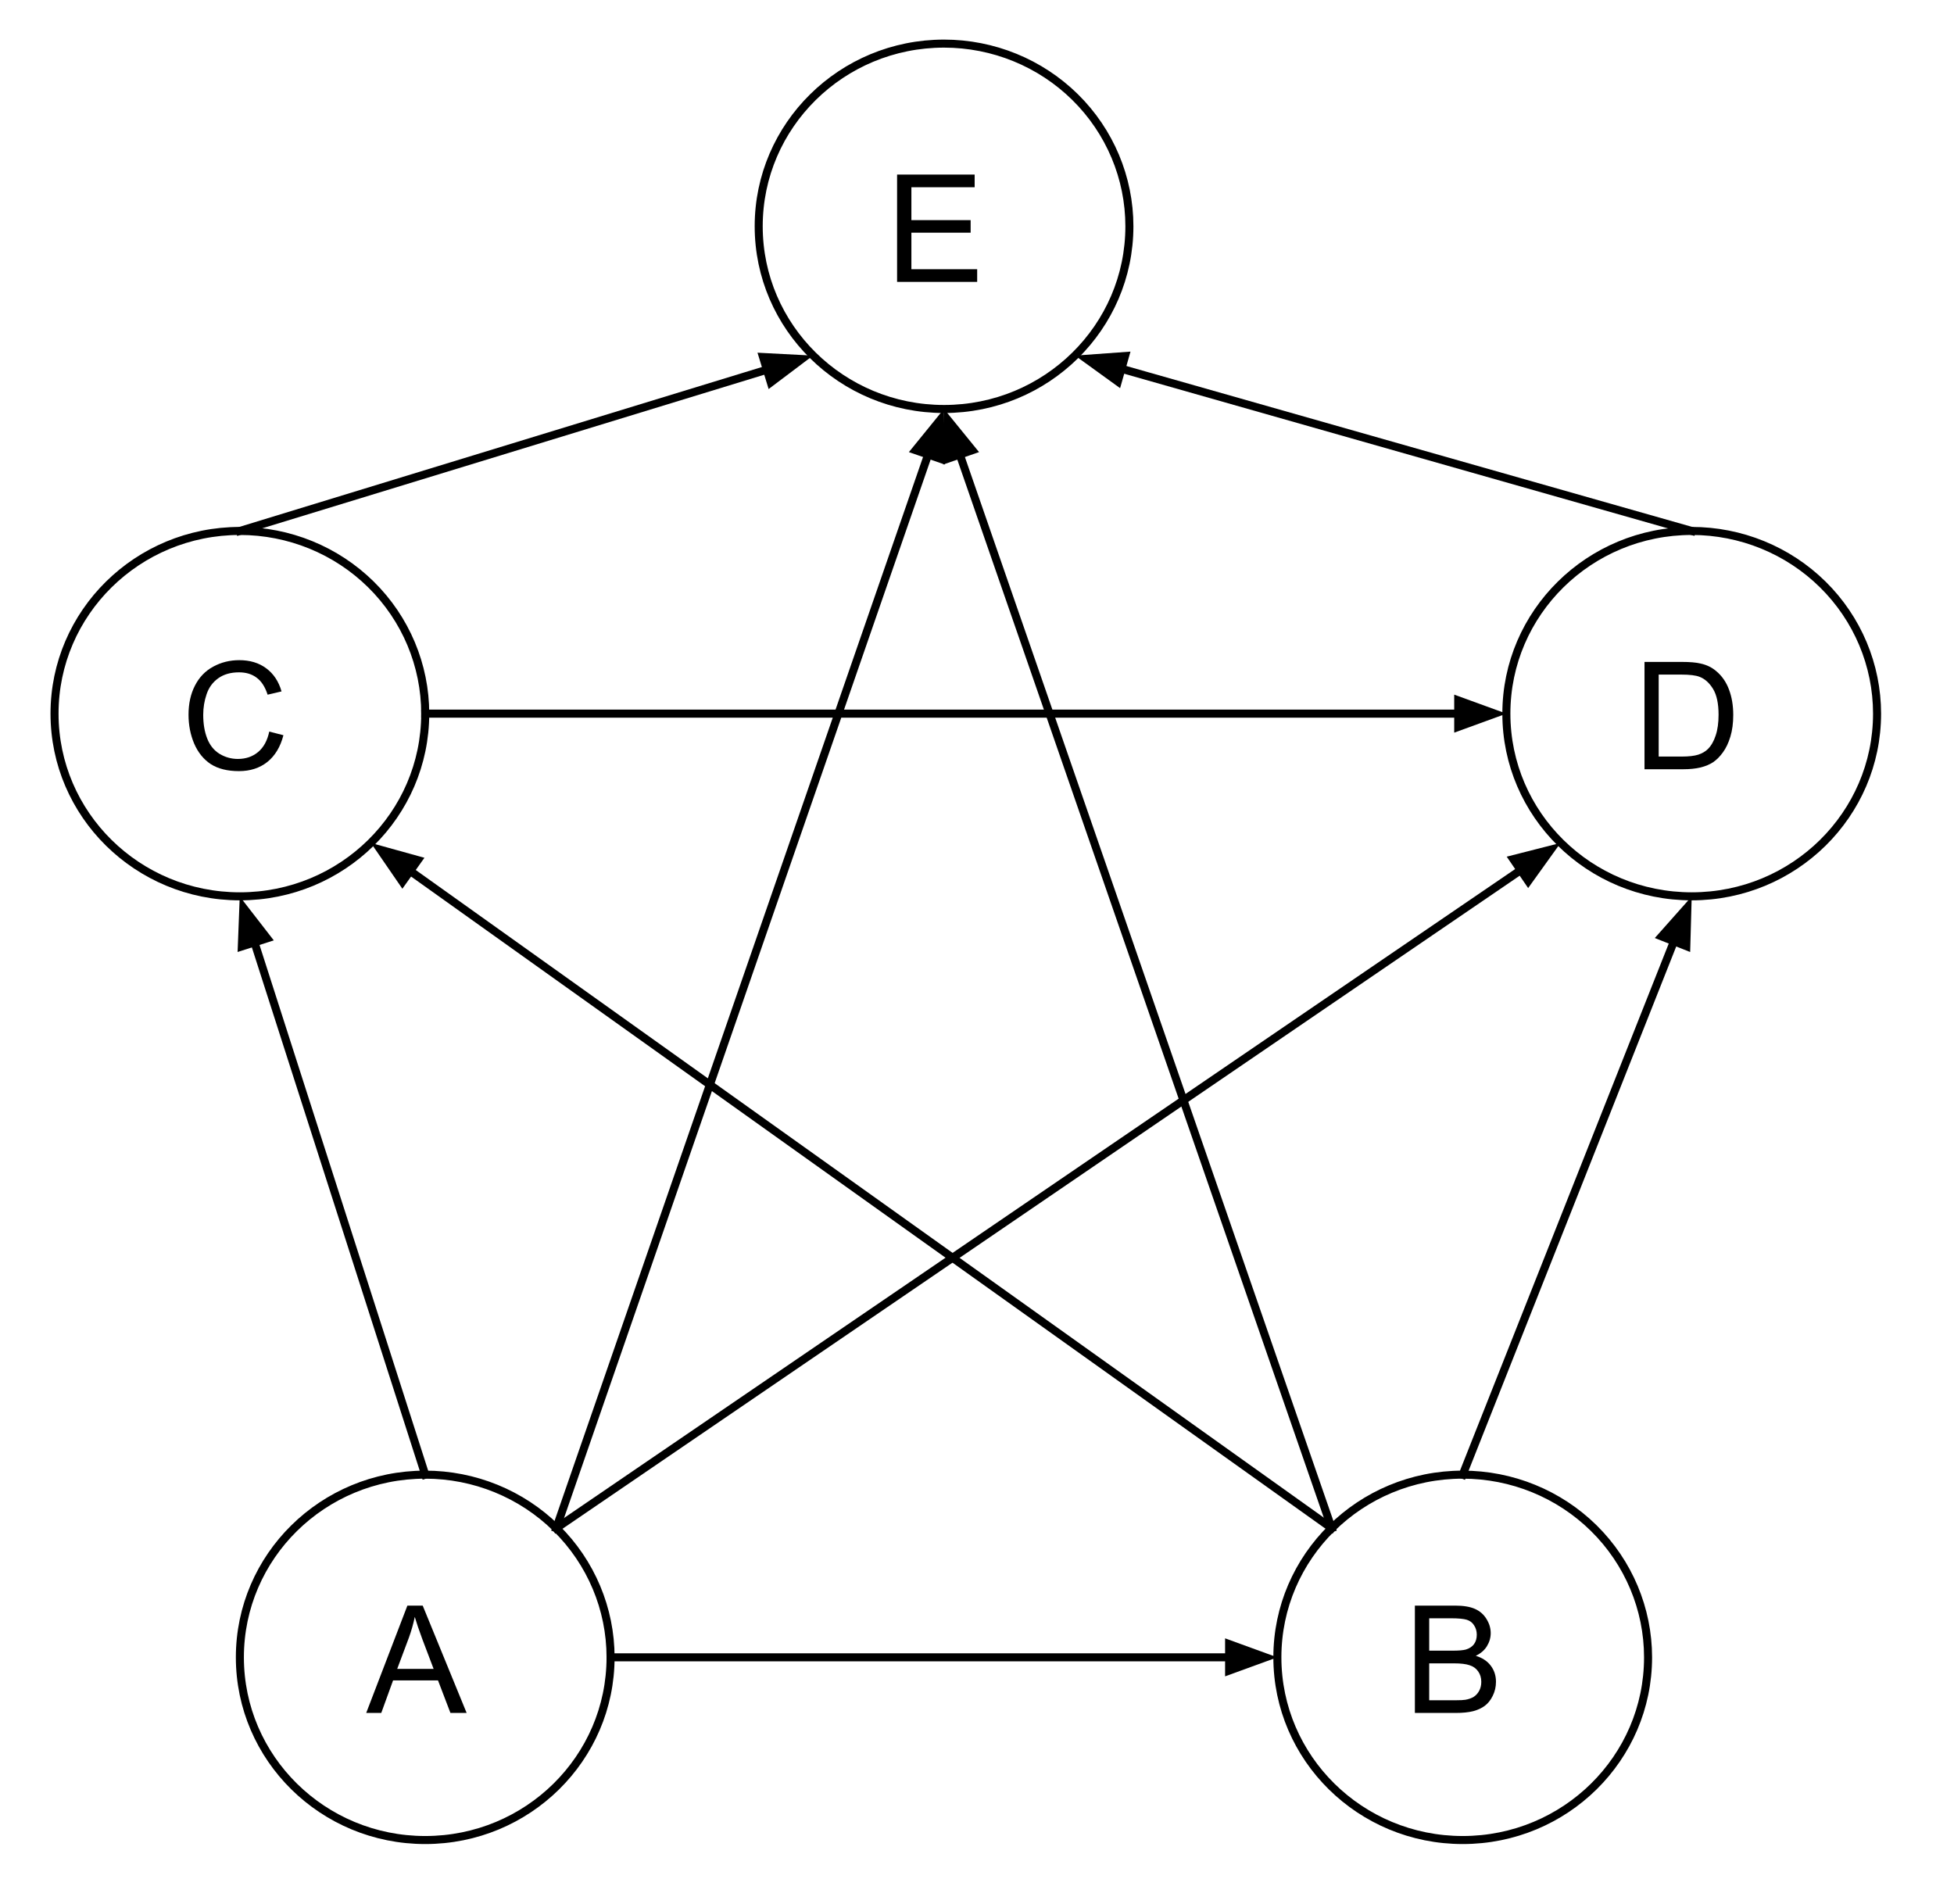 <svg version="1.1" viewBox="0.0 0.0 243.223 237.003" fill="none" stroke="none" stroke-linecap="square" stroke-miterlimit="10" xmlns:xlink="http://www.w3.org/1999/xlink" xmlns="http://www.w3.org/2000/svg"><clipPath id="p.0"><path d="m0 0l243.223 0l0 237.003l-243.223 0l0 -237.003z" clip-rule="nonzero"/></clipPath><g clip-path="url(#p.0)"><path fill="#000000" fill-opacity="0.0" d="m0 0l243.223 0l0 237.003l-243.223 0z" fill-rule="evenodd"/><path fill="#000000" fill-opacity="0.0" d="m29.858 206.294l0 0c0 -12.559 10.329 -22.74 23.071 -22.74l0 0c6.119 0 11.987 2.396 16.314 6.66c4.327 4.265 6.757 10.049 6.757 16.08l0 0c0 12.559 -10.329 22.74 -23.071 22.74l0 0c-12.742 0 -23.071 -10.181 -23.071 -22.74z" fill-rule="evenodd"/><path stroke="#000000" stroke-width="1.0" stroke-linejoin="round" stroke-linecap="butt" d="m29.858 206.294l0 0c0 -12.559 10.329 -22.74 23.071 -22.74l0 0c6.119 0 11.987 2.396 16.314 6.66c4.327 4.265 6.757 10.049 6.757 16.08l0 0c0 12.559 -10.329 22.74 -23.071 22.74l0 0c-12.742 0 -23.071 -10.181 -23.071 -22.74z" fill-rule="evenodd"/><path fill="#000000" d="m45.584 213.214l5.125 -13.359l1.906 0l5.469 13.359l-2.016 0l-1.547 -4.047l-5.594 0l-1.469 4.047l-1.875 0zm3.859 -5.484l4.531 0l-1.406 -3.703q-0.625 -1.688 -0.938 -2.766q-0.266 1.281 -0.719 2.547l-1.469 3.922z" fill-rule="nonzero"/><path fill="#000000" fill-opacity="0.0" d="m69.243 190.214l125.008 -85.291" fill-rule="evenodd"/><path stroke="#000000" stroke-width="1.0" stroke-linejoin="round" stroke-linecap="butt" d="m69.243 190.214l120.052 -81.91" fill-rule="evenodd"/><path fill="#000000" stroke="#000000" stroke-width="1.0" stroke-linecap="butt" d="m190.225 109.669l2.818 -3.922l-4.68 1.193z" fill-rule="evenodd"/><path fill="#000000" fill-opacity="0.0" d="m52.929 183.554l-23.087 -71.969" fill-rule="evenodd"/><path stroke="#000000" stroke-width="1.0" stroke-linejoin="round" stroke-linecap="butt" d="m52.929 183.554l-21.254 -66.255" fill-rule="evenodd"/><path fill="#000000" stroke="#000000" stroke-width="1.0" stroke-linecap="butt" d="m33.248 116.794l-2.959 -3.817l-0.187 4.826z" fill-rule="evenodd"/><path fill="#000000" fill-opacity="0.0" d="m210.575 66.089l-76.756 -21.827" fill-rule="evenodd"/><path stroke="#000000" stroke-width="1.0" stroke-linejoin="round" stroke-linecap="butt" d="m210.575 66.089l-70.985 -20.186" fill-rule="evenodd"/><path fill="#000000" stroke="#000000" stroke-width="1.0" stroke-linecap="butt" d="m140.042 44.315l-4.817 0.347l3.913 2.83z" fill-rule="evenodd"/><path fill="#000000" fill-opacity="0.0" d="m94.438 28.168l0 0c0 -12.559 10.329 -22.74 23.071 -22.74l0 0c6.119 0 11.987 2.396 16.314 6.66c4.327 4.265 6.757 10.049 6.757 16.08l0 0c0 12.559 -10.329 22.74 -23.071 22.74l0 0c-12.742 0 -23.071 -10.181 -23.071 -22.74z" fill-rule="evenodd"/><path stroke="#000000" stroke-width="1.0" stroke-linejoin="round" stroke-linecap="butt" d="m94.438 28.168l0 0c0 -12.559 10.329 -22.74 23.071 -22.74l0 0c6.119 0 11.987 2.396 16.314 6.66c4.327 4.265 6.757 10.049 6.757 16.08l0 0c0 12.559 -10.329 22.74 -23.071 22.74l0 0c-12.742 0 -23.071 -10.181 -23.071 -22.74z" fill-rule="evenodd"/><path fill="#000000" d="m111.664 35.088l0 -13.359l9.656 0l0 1.578l-7.875 0l0 4.094l7.375 0l0 1.562l-7.375 0l0 4.547l8.188 0l0 1.578l-9.969 0z" fill-rule="nonzero"/><path fill="#000000" fill-opacity="0.0" d="m29.858 66.089l71.339 -21.827" fill-rule="evenodd"/><path stroke="#000000" stroke-width="1.0" stroke-linejoin="round" stroke-linecap="butt" d="m29.858 66.089l65.601 -20.071" fill-rule="evenodd"/><path fill="#000000" stroke="#000000" stroke-width="1.0" stroke-linecap="butt" d="m95.943 47.597l3.856 -2.907l-4.823 -0.252z" fill-rule="evenodd"/><path fill="#000000" fill-opacity="0.0" d="m187.504 88.829l0 0c0 -12.559 10.329 -22.74 23.071 -22.74l0 0c6.119 0 11.987 2.396 16.314 6.66c4.327 4.265 6.757 10.049 6.757 16.08l0 0c0 12.559 -10.329 22.74 -23.071 22.74l0 0c-12.742 0 -23.071 -10.181 -23.071 -22.74z" fill-rule="evenodd"/><path stroke="#000000" stroke-width="1.0" stroke-linejoin="round" stroke-linecap="butt" d="m187.504 88.829l0 0c0 -12.559 10.329 -22.74 23.071 -22.74l0 0c6.119 0 11.987 2.396 16.314 6.66c4.327 4.265 6.757 10.049 6.757 16.08l0 0c0 12.559 -10.329 22.74 -23.071 22.74l0 0c-12.742 0 -23.071 -10.181 -23.071 -22.74z" fill-rule="evenodd"/><path fill="#000000" d="m204.699 95.749l0 -13.359l4.609 0q1.547 0 2.375 0.203q1.141 0.25 1.953 0.953q1.062 0.891 1.578 2.281q0.531 1.391 0.531 3.172q0 1.516 -0.359 2.703q-0.359 1.172 -0.922 1.938q-0.547 0.766 -1.203 1.219q-0.656 0.438 -1.594 0.672q-0.938 0.219 -2.141 0.219l-4.828 0zm1.766 -1.578l2.859 0q1.312 0 2.062 -0.234q0.75 -0.25 1.203 -0.703q0.625 -0.625 0.969 -1.688q0.359 -1.062 0.359 -2.578q0 -2.094 -0.688 -3.219q-0.688 -1.125 -1.672 -1.5q-0.703 -0.281 -2.281 -0.281l-2.812 0l0 10.203z" fill-rule="nonzero"/><path fill="#000000" fill-opacity="0.0" d="m6.787 88.829l0 0c0 -12.559 10.329 -22.74 23.071 -22.74l0 0c6.119 0 11.987 2.396 16.314 6.66c4.327 4.265 6.757 10.049 6.757 16.08l0 0c0 12.559 -10.329 22.74 -23.071 22.74l0 0c-12.742 0 -23.071 -10.181 -23.071 -22.74z" fill-rule="evenodd"/><path stroke="#000000" stroke-width="1.0" stroke-linejoin="round" stroke-linecap="butt" d="m6.787 88.829l0 0c0 -12.559 10.329 -22.74 23.071 -22.74l0 0c6.119 0 11.987 2.396 16.314 6.66c4.327 4.265 6.757 10.049 6.757 16.08l0 0c0 12.559 -10.329 22.74 -23.071 22.74l0 0c-12.742 0 -23.071 -10.181 -23.071 -22.74z" fill-rule="evenodd"/><path fill="#000000" d="m33.513 91.062l1.766 0.453q-0.562 2.172 -2.0 3.328q-1.437 1.141 -3.531 1.141q-2.156 0 -3.516 -0.875q-1.344 -0.891 -2.062 -2.547q-0.703 -1.672 -0.703 -3.594q0 -2.078 0.797 -3.625q0.797 -1.562 2.266 -2.359q1.484 -0.812 3.25 -0.812q2.0 0 3.359 1.016q1.375 1.016 1.906 2.875l-1.734 0.406q-0.469 -1.453 -1.359 -2.109q-0.875 -0.672 -2.203 -0.672q-1.547 0 -2.578 0.734q-1.031 0.734 -1.453 1.984q-0.422 1.234 -0.422 2.562q0 1.703 0.5 2.969q0.5 1.266 1.547 1.906q1.047 0.625 2.266 0.625q1.484 0 2.516 -0.859q1.031 -0.859 1.391 -2.547z" fill-rule="nonzero"/><path fill="#000000" fill-opacity="0.0" d="m159.0 206.294l0 0c0 -12.559 10.329 -22.74 23.071 -22.74l0 0c6.119 0 11.987 2.396 16.314 6.66c4.327 4.265 6.757 10.049 6.757 16.08l0 0c0 12.559 -10.329 22.74 -23.071 22.74l0 0c-12.742 0 -23.071 -10.181 -23.071 -22.74z" fill-rule="evenodd"/><path stroke="#000000" stroke-width="1.0" stroke-linejoin="round" stroke-linecap="butt" d="m159.0 206.294l0 0c0 -12.559 10.329 -22.74 23.071 -22.74l0 0c6.119 0 11.987 2.396 16.314 6.66c4.327 4.265 6.757 10.049 6.757 16.08l0 0c0 12.559 -10.329 22.74 -23.071 22.74l0 0c-12.742 0 -23.071 -10.181 -23.071 -22.74z" fill-rule="evenodd"/><path fill="#000000" d="m176.117 213.214l0 -13.359l5.016 0q1.531 0 2.453 0.406q0.922 0.406 1.438 1.25q0.531 0.844 0.531 1.766q0 0.859 -0.469 1.625q-0.453 0.75 -1.391 1.203q1.203 0.359 1.859 1.219q0.656 0.859 0.656 2.016q0 0.938 -0.406 1.75q-0.391 0.797 -0.984 1.234q-0.578 0.438 -1.453 0.672q-0.875 0.219 -2.156 0.219l-5.094 0zm1.781 -7.75l2.875 0q1.188 0 1.688 -0.141q0.672 -0.203 1.016 -0.672q0.344 -0.469 0.344 -1.172q0 -0.656 -0.328 -1.156q-0.312 -0.516 -0.906 -0.703q-0.594 -0.188 -2.031 -0.188l-2.656 0l0 4.031zm0 6.172l3.312 0q0.859 0 1.203 -0.062q0.609 -0.109 1.016 -0.359q0.422 -0.266 0.688 -0.75q0.266 -0.484 0.266 -1.125q0 -0.75 -0.391 -1.297q-0.375 -0.547 -1.062 -0.766q-0.672 -0.234 -1.953 -0.234l-3.078 0l0 4.594z" fill-rule="nonzero"/><path fill="#000000" fill-opacity="0.0" d="m182.071 183.554l28.504 -71.969" fill-rule="evenodd"/><path stroke="#000000" stroke-width="1.0" stroke-linejoin="round" stroke-linecap="butt" d="m182.071 183.554l26.295 -66.39" fill-rule="evenodd"/><path fill="#000000" stroke="#000000" stroke-width="1.0" stroke-linecap="butt" d="m209.901 117.772l0.135 -4.827l-3.207 3.611z" fill-rule="evenodd"/><path fill="#000000" fill-opacity="0.0" d="m76.0 206.294l82.992 0" fill-rule="evenodd"/><path stroke="#000000" stroke-width="1.0" stroke-linejoin="round" stroke-linecap="butt" d="m76.0 206.294l76.992 0" fill-rule="evenodd"/><path fill="#000000" stroke="#000000" stroke-width="1.0" stroke-linecap="butt" d="m152.992 207.946l4.538 -1.652l-4.538 -1.652z" fill-rule="evenodd"/><path fill="#000000" fill-opacity="0.0" d="m165.757 190.214l-119.591 -85.291" fill-rule="evenodd"/><path stroke="#000000" stroke-width="1.0" stroke-linejoin="round" stroke-linecap="butt" d="m165.757 190.214l-114.706 -81.807" fill-rule="evenodd"/><path fill="#000000" stroke="#000000" stroke-width="1.0" stroke-linecap="butt" d="m52.011 107.062l-4.654 -1.29l2.736 3.98z" fill-rule="evenodd"/><path fill="#000000" fill-opacity="0.0" d="m52.929 88.829l134.583 0" fill-rule="evenodd"/><path stroke="#000000" stroke-width="1.0" stroke-linejoin="round" stroke-linecap="butt" d="m52.929 88.829l128.583 0" fill-rule="evenodd"/><path fill="#000000" stroke="#000000" stroke-width="1.0" stroke-linecap="butt" d="m181.512 90.481l4.538 -1.652l-4.538 -1.652z" fill-rule="evenodd"/><path fill="#000000" fill-opacity="0.0" d="m165.757 190.214l-48.252 -139.307" fill-rule="evenodd"/><path stroke="#000000" stroke-width="1.0" stroke-linejoin="round" stroke-linecap="butt" d="m165.757 190.214l-46.288 -133.638" fill-rule="evenodd"/><path fill="#000000" stroke="#000000" stroke-width="1.0" stroke-linecap="butt" d="m121.03 56.036l-3.046 -3.748l-0.075 4.829z" fill-rule="evenodd"/><path fill="#000000" fill-opacity="0.0" d="m69.243 190.214l48.252 -139.307" fill-rule="evenodd"/><path stroke="#000000" stroke-width="1.0" stroke-linejoin="round" stroke-linecap="butt" d="m69.243 190.214l46.288 -133.638" fill-rule="evenodd"/><path fill="#000000" stroke="#000000" stroke-width="1.0" stroke-linecap="butt" d="m117.092 57.117l-0.075 -4.829l-3.046 3.748z" fill-rule="evenodd"/></g></svg>